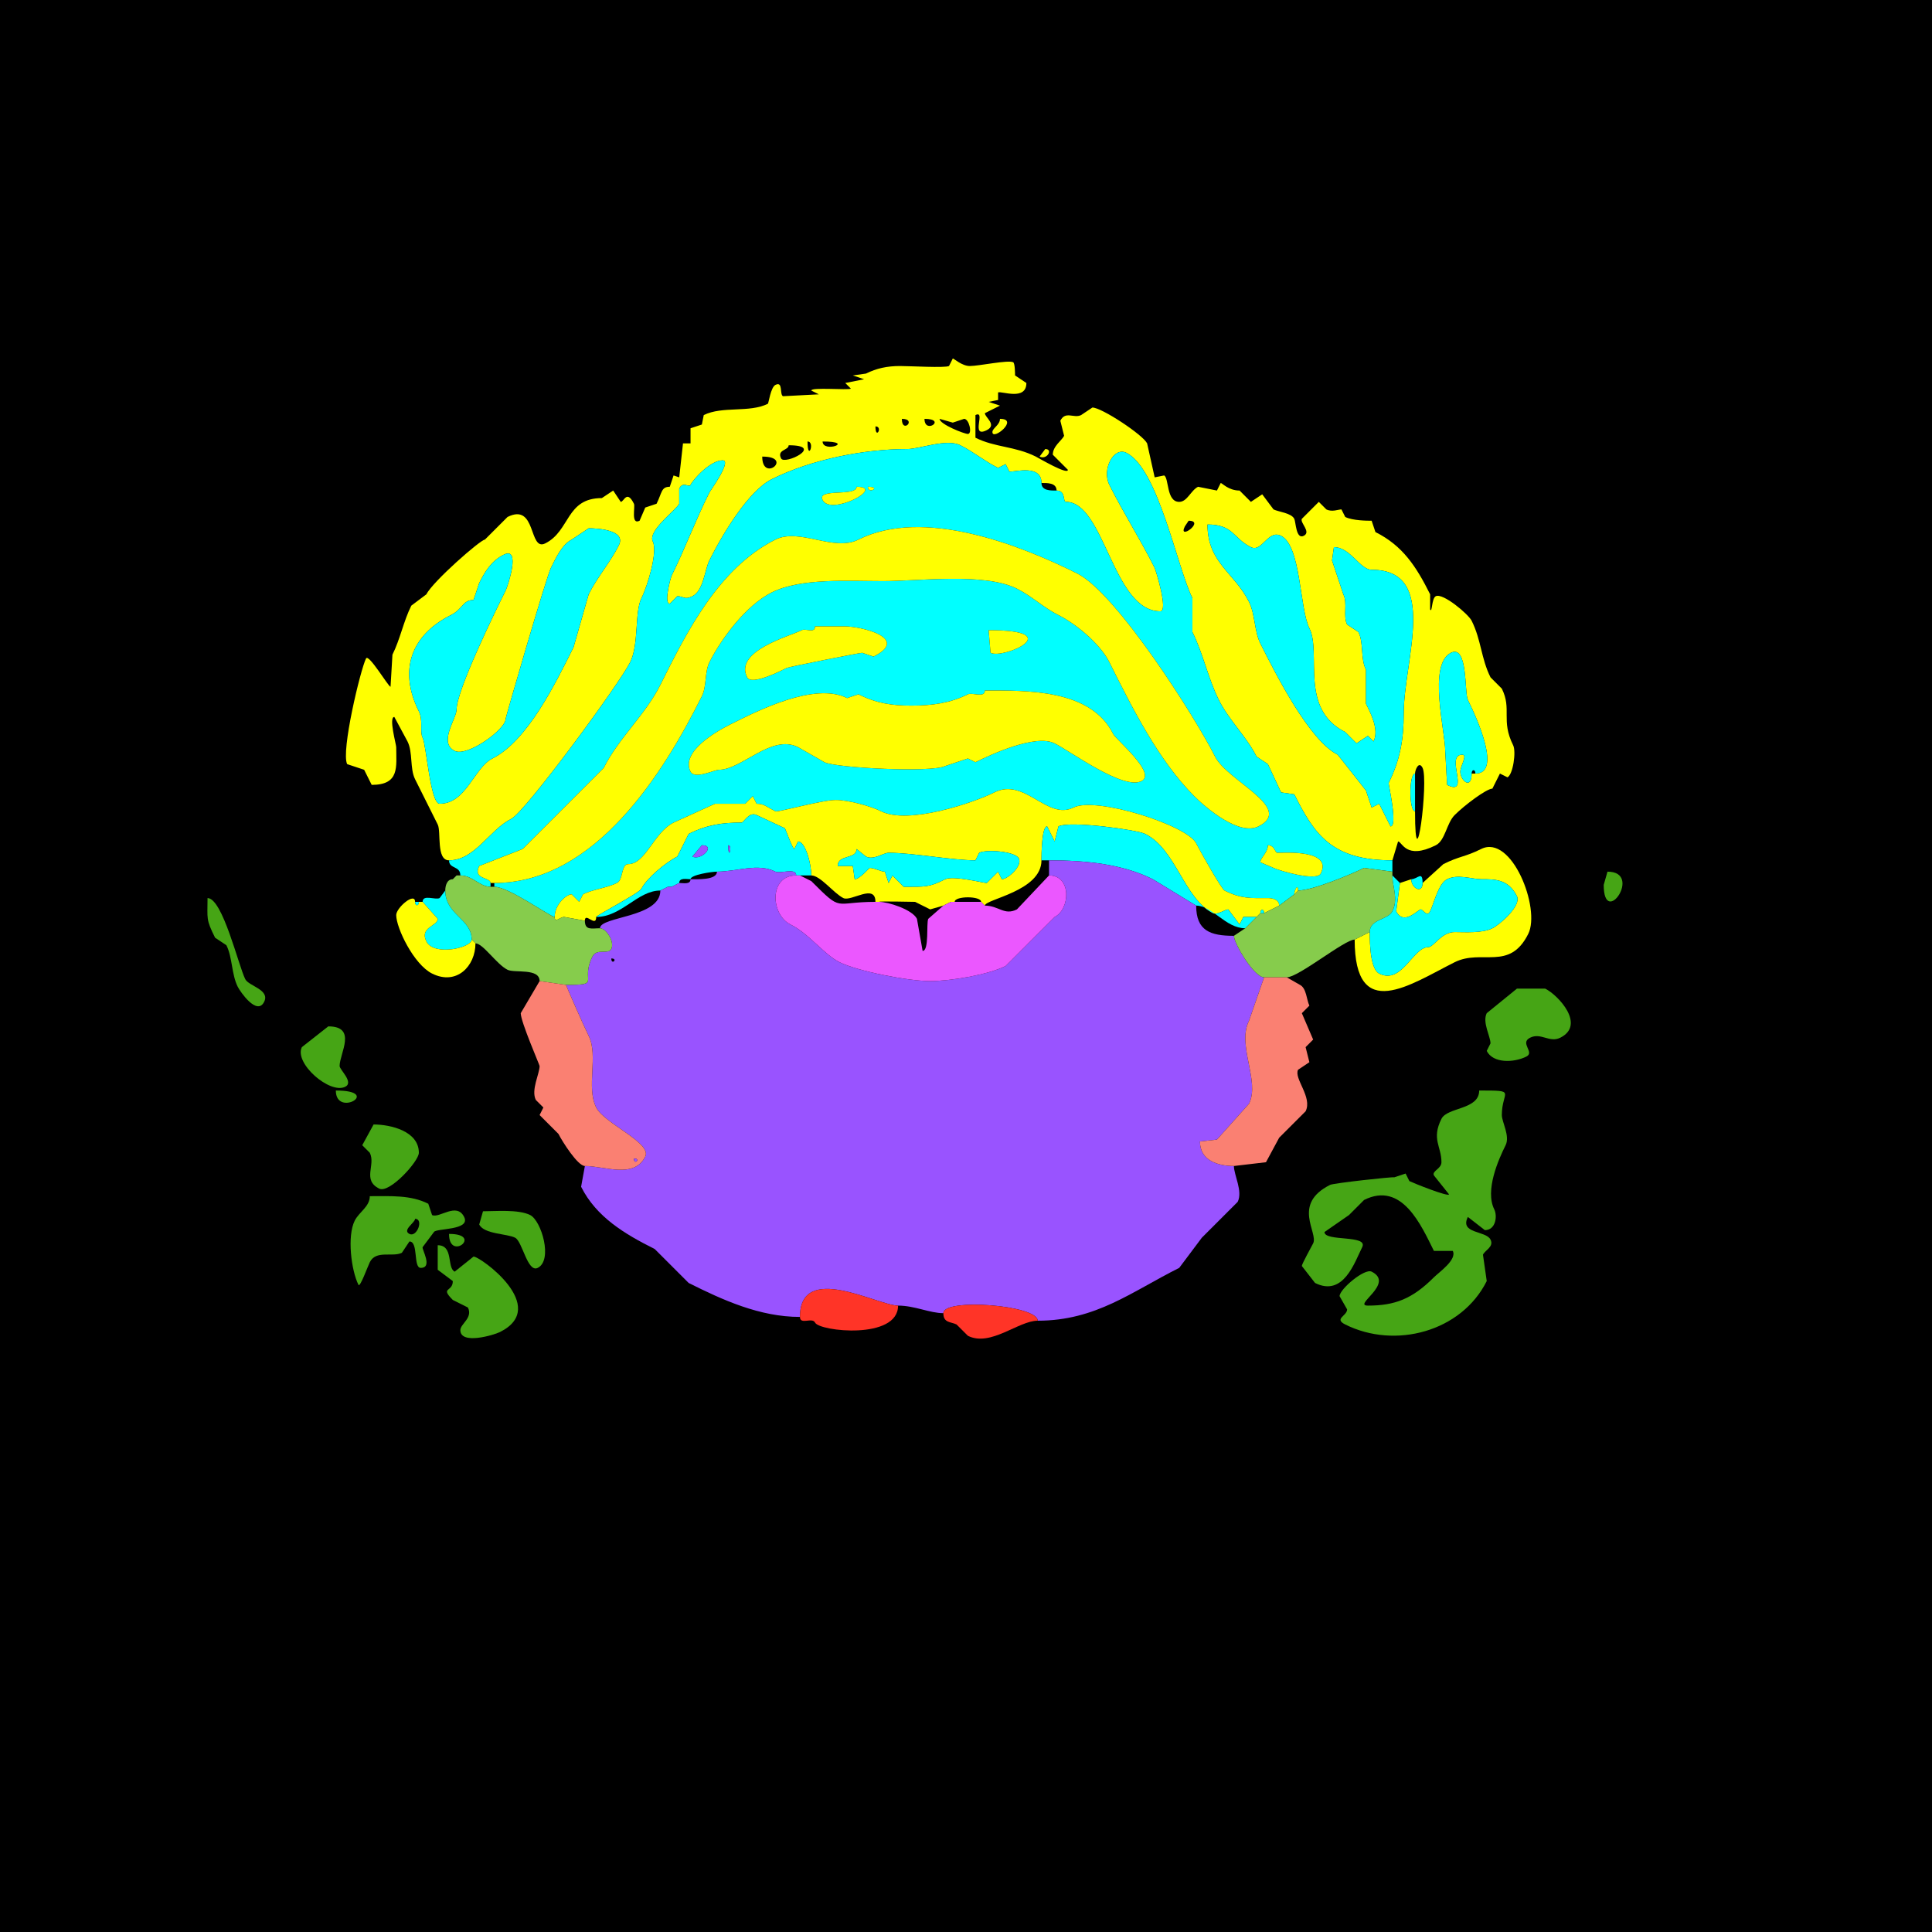 <?xml version="1.0" encoding="UTF-8"?>
<svg xmlns="http://www.w3.org/2000/svg" xmlns:xlink="http://www.w3.org/1999/xlink" width="430px" height="430px" viewBox="0 0 430 430" version="1.1">
<g id="surface1">
<rect x="0" y="0" width="430" height="430" style="fill:rgb(0%,0%,0%);fill-opacity:1;stroke:none;"/>
<path style=" stroke:none;fill-rule:evenodd;fill:rgb(100%,100%,0%);fill-opacity:1;" d="M 131.016 117.578 L 127.234 120.098 C 125.016 121.207 123.555 124.523 122.617 126.398 C 121.582 128.469 112.539 159.66 112.539 159.992 C 112.539 162.371 103.98 168.52 101.203 167.129 C 97.492 165.273 101.621 159.945 101.621 157.891 C 101.621 153.645 110.242 136.031 112.539 131.438 C 112.969 130.578 116.035 121.5 112.117 123.457 C 109.395 124.82 107.953 127.172 106.66 129.758 L 105.398 133.535 C 102.965 133.535 103.047 135.551 100.359 136.895 C 91.598 141.277 88.602 149.066 93.223 158.312 C 94.223 160.309 93.375 162.812 94.062 164.188 C 94.902 165.867 95.781 178.887 97.844 178.887 C 103.77 178.887 105.512 170.855 109.602 168.809 C 117.477 164.871 123.793 151.758 127.656 144.031 L 131.016 132.273 C 132.965 128.375 135.828 125.168 137.734 121.359 C 139.453 117.918 132.84 117.578 131.016 117.578 M 268.75 116.738 C 268.75 125.293 274.703 127.383 277.988 133.953 C 279.367 136.715 279.156 140.488 280.508 143.195 C 284.043 150.266 291.457 164.832 297.727 167.969 L 304.023 175.945 L 305.281 179.727 L 306.961 178.887 L 309.484 183.926 C 311.18 183.926 308.98 174.43 309.062 174.266 C 311.543 169.309 312.422 164.77 312.422 158.73 C 312.422 147.102 320.402 126.816 305.281 126.816 C 302.688 126.816 300.555 121.777 296.883 121.777 L 296.465 124.719 L 298.984 132.273 C 299.984 134.277 298.871 137.082 299.824 138.992 L 302.344 140.672 C 303.551 143.086 302.766 146.559 304.023 149.07 L 304.023 156.633 C 304.98 158.547 307.027 162.379 305.703 165.031 L 304.445 163.77 L 301.922 165.449 L 299.406 162.93 C 289.07 157.762 294.18 145.344 291.426 139.836 C 289.219 135.422 289.59 121.488 285.125 119.258 C 282.188 117.789 280.902 123.023 278.406 121.777 C 274.414 119.781 274.551 116.738 268.75 116.738 M 264.551 115.898 L 263.711 117.156 C 262.059 120.461 268.383 115.898 264.551 115.898 M 169.648 101.621 C 169.648 107.578 176.793 101.621 169.648 101.621 M 175.527 99.102 C 175.527 100.266 172.848 100.043 173.848 102.039 C 174.605 103.559 183.73 99.102 175.527 99.102 M 183.086 98.262 C 183.086 100.898 190.645 98.262 183.086 98.262 M 179.727 98.262 C 179.727 102.938 181.5 98.262 179.727 98.262 M 194.844 94.902 C 194.844 98.047 196.602 94.902 194.844 94.902 M 209.121 93.223 C 209.121 94.41 214.602 96.582 215.422 96.582 C 216.453 96.582 215.707 93.223 214.578 93.223 L 212.062 94.062 L 209.121 93.223 M 205.762 93.223 C 205.762 96.781 210.859 93.223 205.762 93.223 M 200.723 93.223 C 200.723 96.684 204.184 93.223 200.723 93.223 M 99.941 191.484 C 97.031 191.484 98.23 185.129 97.422 183.508 C 96.035 180.73 94.059 176.777 92.383 173.43 C 91.191 171.047 91.918 167.457 90.703 165.031 L 87.766 159.57 C 86.465 159.57 88.184 165.691 88.184 166.289 C 88.184 170.625 89.027 174.688 82.727 174.688 L 81.047 171.328 L 77.266 170.07 C 75.859 167.258 80.223 149.035 81.465 146.555 C 82.047 145.391 86.441 152.852 86.922 152.852 L 87.344 145.711 C 89.074 142.25 89.816 138.246 91.543 134.797 L 94.902 132.273 C 96.34 129.402 106.961 120.098 107.922 120.098 L 112.961 115.059 C 119.477 111.801 117.617 122.809 121.359 120.938 C 126.945 118.145 125.922 110.859 133.953 110.859 L 136.477 109.18 L 138.156 111.699 C 138.879 111.699 139.484 108.902 141.094 112.117 C 141.426 112.781 140.34 116.906 142.352 115.898 L 143.613 112.961 L 146.133 112.117 C 147.352 109.684 147.129 108.34 149.07 108.34 L 149.914 105.82 L 151.172 106.242 L 152.012 98.68 L 153.691 98.68 L 153.691 95.32 L 156.211 94.484 L 156.633 92.383 C 160.758 90.32 166.793 91.922 170.906 89.863 C 171.066 89.785 171.527 86.195 172.586 85.664 C 174.34 84.789 173.469 87.785 174.266 88.184 L 182.246 87.766 L 180.566 86.922 C 180.566 86.129 188.633 86.879 189.383 86.504 L 188.125 85.242 L 192.324 84.406 L 189.805 83.562 L 192.742 83.145 C 195.09 81.973 197.453 81.465 200.305 81.465 C 202.477 81.465 210.32 81.914 211.219 81.465 L 212.062 79.785 C 212.301 79.785 214.109 81.465 215.84 81.465 C 217.883 81.465 224.371 80.062 225.5 80.625 C 225.906 80.828 225.918 83.191 225.918 83.562 L 228.438 85.242 C 228.438 89.273 222.871 86.977 222.141 87.344 L 222.141 89.023 L 220.039 89.445 L 222.559 90.281 L 219.199 91.961 C 219.199 92.898 222 94.551 219.617 95.742 C 215.852 97.625 219.555 91.156 217.102 92.383 L 217.102 97.422 C 221.492 99.617 225.848 99.277 230.539 101.621 C 231.117 101.91 237.676 105.793 237.676 104.562 L 234.316 101.203 C 234.316 99.293 236.301 98.074 236.836 97 L 235.996 93.641 C 237.133 91.371 239.008 93.188 240.617 92.383 L 243.133 90.703 C 245.195 90.703 254.348 96.75 255.312 98.68 L 256.992 106.242 L 259.094 105.82 C 260.211 106.379 259.551 111.699 262.453 111.699 C 264.242 111.699 265.047 109.141 266.648 108.34 L 270.852 109.18 L 271.688 107.5 C 272.02 107.5 273.395 109.18 275.891 109.18 L 278.406 111.699 L 280.93 110.02 L 283.445 113.379 C 284.566 113.938 287.41 114.164 288.066 115.477 C 288.418 116.18 288.438 120.121 290.164 119.258 C 291.895 118.395 289.301 116.371 289.746 115.477 L 293.523 111.699 L 295.203 113.379 C 296.484 114.016 297.848 113.379 298.562 113.379 L 299.406 115.059 C 301.059 115.887 304.312 115.898 305.281 115.898 L 306.125 118.418 C 312.207 121.461 315.199 126.07 318.301 132.273 L 318.301 135.633 C 318.777 136.59 318.605 133.172 319.562 132.695 C 321.133 131.91 326.797 136.668 327.539 138.156 C 329.688 142.449 329.625 146.527 331.738 150.75 L 334.258 153.273 C 336.547 157.852 334 160.309 336.777 165.867 C 337.488 167.289 336.746 172.395 335.516 173.008 L 333.836 172.168 L 332.156 175.527 C 330.848 175.527 325.953 179.211 323.758 181.406 C 321.953 183.215 321.668 187.07 319.562 188.125 C 312.84 191.484 312.082 187.285 311.164 187.285 L 309.902 191.484 C 296.508 191.484 292.621 185.898 288.066 176.789 C 288.066 176.789 285.125 176.367 285.125 176.367 C 285.125 176.367 282.188 170.07 282.188 170.07 C 282.188 170.07 279.668 168.391 279.668 168.391 C 277.461 163.977 273.52 160.293 271.27 155.789 C 268.887 151.027 267.762 145.418 265.391 140.672 C 265.391 140.672 265.391 133.117 265.391 133.117 C 262.004 126.344 257.824 104.348 250.695 100.781 C 247.863 99.367 245.195 104.484 246.914 107.922 C 250.059 114.211 253.844 120.098 256.992 126.398 C 257.223 126.855 260.09 136.055 258.25 136.055 C 247.676 136.055 245.82 111.699 237.258 111.699 C 236.477 111.699 237.285 109.18 235.156 109.18 C 235.156 107.41 233.027 107.5 231.797 107.5 C 231.797 103.398 226.156 104.98 224.656 104.98 C 224.656 104.98 223.82 103.301 223.82 103.301 C 223.82 103.301 222.141 104.141 222.141 104.141 C 219.09 102.617 216.723 100.594 213.742 99.102 C 210.645 97.555 204.695 99.941 201.984 99.941 C 192.355 99.941 180.645 102.215 171.75 106.66 C 166.625 109.223 160.859 118.777 157.891 124.719 C 156.848 126.805 156.59 131.457 154.109 132.695 C 152.297 133.602 152.168 132.695 150.75 132.695 C 150.75 132.695 149.07 134.375 149.07 134.375 C 147.633 134.375 149.32 128.418 149.492 128.078 C 152.484 122.09 154.699 115.98 157.891 109.602 C 158.07 109.242 162.984 102.461 160.828 102.461 C 158.148 102.461 154.371 106.562 153.691 107.922 C 153.332 108.641 152.059 106.984 151.172 108.758 C 151.172 108.758 151.172 112.117 151.172 112.117 C 150.449 113.562 144.098 118.129 145.293 120.516 C 146.434 122.801 144.129 130.406 142.773 133.117 C 141.203 136.258 142.25 143.398 140.254 147.391 C 137.793 152.312 116.91 180.691 113.797 182.246 C 108.938 184.676 105.719 191.484 99.941 191.484 M 327.539 172.168 L 328.379 172.168 C 334.191 172.168 328.949 160.289 326.699 155.789 C 325.902 154.199 326.746 143.379 322.922 145.293 C 317.758 147.875 321.66 162.797 321.66 167.129 C 321.66 167.129 322.078 174.688 322.078 174.688 C 327.418 177.355 321.504 167.969 325.438 167.969 C 326.707 167.969 325.02 170.48 325.02 171.75 C 325.02 173.734 327.539 175.879 327.539 172.168 M 314.941 172.168 C 313.574 172.168 313.574 180.566 314.941 180.566 C 314.941 197.688 318.02 173.703 316.621 170.906 C 315.793 169.254 314.941 171.355 314.941 172.168 Z M 314.941 172.168 "/>
<path style=" stroke:none;fill-rule:nonzero;fill:rgb(100%,100%,0%);fill-opacity:1;" d="M 222.559 93.223 C 222.559 94.598 220.879 95.285 220.879 96.164 C 220.879 98.184 226.949 93.223 222.559 93.223 Z M 222.559 93.223 "/>
<path style=" stroke:none;fill-rule:evenodd;fill:rgb(0%,100%,100%);fill-opacity:1;" d="M 282.188 188.125 C 282.188 189.758 280.508 190.961 280.508 191.906 L 283.445 193.164 C 284.652 193.766 293.043 196.227 293.945 194.422 C 296.637 189.043 285.863 189.805 284.289 189.805 C 283.758 189.805 283.711 188.125 282.188 188.125 M 219.199 153.691 C 219.199 155.426 216.383 154.051 215.422 154.531 C 211.547 156.469 207.508 157.051 202.82 157.051 C 198.562 157.051 195.102 156.551 191.062 154.531 L 188.547 155.371 C 181.301 151.75 168.656 158.176 162.508 161.25 C 159.547 162.73 151.461 167.281 153.691 171.75 C 154.578 173.523 159.059 171.328 159.992 171.328 C 165.105 171.328 171.676 163.312 177.625 166.289 L 183.508 169.648 C 186.016 170.902 207.336 172.012 210.383 170.488 L 215.422 168.809 L 217.102 169.648 C 220.453 167.969 230.453 163.309 234.734 165.449 C 238.305 167.234 249.973 175.887 254.055 173.848 C 257.512 172.117 248.402 164.648 247.754 163.352 C 242.738 153.32 228.531 153.691 219.199 153.691 M 220.039 140.254 L 220.461 145.293 C 223.375 146.75 237.848 140.254 220.039 140.254 M 181.406 139.414 C 181.406 141.051 179.344 139.816 178.469 140.254 C 175.688 141.645 163.352 144.875 166.289 150.75 C 167.254 152.68 174.004 149.203 175.109 148.652 C 175.594 148.41 191.328 145.293 191.906 145.293 L 194.422 146.133 C 202.664 142.012 191.594 139.414 188.125 139.414 C 185.309 139.414 183.68 139.414 181.406 139.414 M 193.164 108.34 C 193.164 110.098 196.309 108.34 193.164 108.34 M 190.645 108.34 C 190.645 110.613 181.734 108.578 183.086 111.281 C 184.906 114.922 197.254 108.34 190.645 108.34 M 284.707 201.562 C 284.707 200.238 283.227 199.883 282.188 199.883 C 278.367 199.883 276.312 200.094 272.531 198.203 C 271.859 197.867 267.043 189.332 266.23 187.703 C 264.203 183.648 243.91 177.238 238.938 179.727 C 233.059 182.664 228.125 172.953 221.297 176.367 C 216.734 178.648 202.195 183.613 196.102 180.566 C 193.727 179.379 188.676 178.047 186.023 178.047 C 182.914 178.047 173.141 180.844 172.586 180.566 C 170.551 179.547 170.055 178.887 168.391 178.887 L 167.547 177.207 L 165.867 178.887 L 159.148 178.887 L 149.914 183.086 C 145.504 185.289 143.695 192.324 139.836 192.324 C 138.203 192.324 138.773 195.793 137.312 196.523 C 135.055 197.652 131.988 197.926 129.758 199.043 L 128.914 200.723 L 127.234 199.043 C 126.102 199.043 123.457 201.277 123.457 204.082 C 122.484 204.082 113.266 197.363 110.02 197.363 C 110.02 197.363 110.02 196.523 110.02 196.523 C 132.531 196.523 147.734 171.91 156.211 154.953 C 157.309 152.754 156.82 149.535 157.891 147.391 C 160.496 142.184 166.043 134.711 171.75 131.855 C 178.27 128.594 188.758 129.336 196.523 129.336 C 204.633 129.336 219.129 127.41 226.336 131.016 C 229.605 132.648 232.238 135.227 235.578 136.895 C 239.41 138.812 244.82 143.203 246.914 147.391 C 251.961 157.488 257.848 169.246 265.812 177.207 C 268.516 179.91 275.805 186.066 280.086 183.926 C 288.164 179.887 273.156 173.84 270.43 168.391 C 266.141 159.816 248.535 132.035 239.773 127.656 C 227.09 121.312 205.555 112.852 191.062 120.098 C 185.527 122.867 177.965 117.41 172.586 120.098 C 159.875 126.453 152.73 140.918 146.973 152.43 C 143.652 159.074 137.676 164.309 134.375 170.906 C 134.375 170.906 116.32 188.965 116.32 188.965 C 116.32 188.965 106.66 192.742 106.66 192.742 C 105.148 195.77 109.18 195.199 109.18 196.523 C 109.18 196.523 109.18 197.363 109.18 197.363 C 106.75 197.363 105.164 194.844 102.461 194.844 C 102.461 192.645 99.941 193.457 99.941 191.484 C 105.719 191.484 108.938 184.676 113.797 182.246 C 116.91 180.691 137.793 152.312 140.254 147.391 C 142.25 143.398 141.203 136.258 142.773 133.117 C 144.129 130.406 146.434 122.801 145.293 120.516 C 144.098 118.129 150.449 113.562 151.172 112.117 C 151.172 112.117 151.172 108.758 151.172 108.758 C 152.059 106.984 153.332 108.641 153.691 107.922 C 154.371 106.562 158.148 102.461 160.828 102.461 C 162.984 102.461 158.07 109.242 157.891 109.602 C 154.699 115.98 152.484 122.09 149.492 128.078 C 149.32 128.418 147.633 134.375 149.07 134.375 C 149.07 134.375 150.75 132.695 150.75 132.695 C 152.168 132.695 152.297 133.602 154.109 132.695 C 156.59 131.457 156.848 126.805 157.891 124.719 C 160.859 118.777 166.625 109.223 171.75 106.66 C 180.645 102.215 192.355 99.941 201.984 99.941 C 204.695 99.941 210.645 97.555 213.742 99.102 C 216.723 100.594 219.09 102.617 222.141 104.141 C 222.141 104.141 223.82 103.301 223.82 103.301 C 223.82 103.301 224.656 104.98 224.656 104.98 C 226.156 104.98 231.797 103.398 231.797 107.5 C 231.797 109.27 233.926 109.18 235.156 109.18 C 237.285 109.18 236.477 111.699 237.258 111.699 C 245.82 111.699 247.676 136.055 258.25 136.055 C 260.09 136.055 257.223 126.855 256.992 126.398 C 253.844 120.098 250.059 114.211 246.914 107.922 C 245.195 104.484 247.863 99.367 250.695 100.781 C 257.824 104.348 262.004 126.344 265.391 133.117 C 265.391 133.117 265.391 140.672 265.391 140.672 C 267.762 145.418 268.887 151.027 271.27 155.789 C 273.52 160.293 277.461 163.977 279.668 168.391 C 279.668 168.391 282.188 170.07 282.188 170.07 C 282.188 170.07 285.125 176.367 285.125 176.367 C 285.125 176.367 288.066 176.789 288.066 176.789 C 292.621 185.898 296.508 191.484 309.902 191.484 C 309.902 191.484 309.902 194.004 309.902 194.004 C 309.902 194.004 303.602 193.164 303.602 193.164 C 300.605 194.664 292.043 198.203 288.906 198.203 C 288.906 196.5 288.066 198.156 288.066 199.043 C 288.066 199.043 284.707 201.562 284.707 201.562 Z M 284.707 201.562 "/>
<path style=" stroke:none;fill-rule:nonzero;fill:rgb(100%,100%,0%);fill-opacity:1;" d="M 232.637 99.941 L 231.375 101.621 C 233.016 102.441 234.465 99.941 232.637 99.941 Z M 232.637 99.941 "/>
<path style=" stroke:none;fill-rule:nonzero;fill:rgb(100%,100%,0%);fill-opacity:1;" d="M 190.645 108.34 C 190.645 110.613 181.734 108.578 183.086 111.281 C 184.906 114.922 197.254 108.34 190.645 108.34 Z M 190.645 108.34 "/>
<path style=" stroke:none;fill-rule:nonzero;fill:rgb(100%,100%,0%);fill-opacity:1;" d="M 193.164 108.34 C 193.164 110.098 196.309 108.34 193.164 108.34 Z M 193.164 108.34 "/>
<path style=" stroke:none;fill-rule:nonzero;fill:rgb(0%,100%,100%);fill-opacity:1;" d="M 268.75 116.738 C 268.75 125.293 274.703 127.383 277.988 133.953 C 279.367 136.715 279.156 140.488 280.508 143.195 C 284.043 150.266 291.457 164.832 297.727 167.969 L 304.023 175.945 L 305.281 179.727 L 306.961 178.887 L 309.484 183.926 C 311.18 183.926 308.98 174.43 309.062 174.266 C 311.543 169.309 312.422 164.77 312.422 158.73 C 312.422 147.102 320.402 126.816 305.281 126.816 C 302.688 126.816 300.555 121.777 296.883 121.777 L 296.465 124.719 L 298.984 132.273 C 299.984 134.277 298.871 137.082 299.824 138.992 L 302.344 140.672 C 303.551 143.086 302.766 146.559 304.023 149.07 L 304.023 156.633 C 304.98 158.547 307.027 162.379 305.703 165.031 L 304.445 163.77 L 301.922 165.449 L 299.406 162.93 C 289.07 157.762 294.18 145.344 291.426 139.836 C 289.219 135.422 289.59 121.488 285.125 119.258 C 282.188 117.789 280.902 123.023 278.406 121.777 C 274.414 119.781 274.551 116.738 268.75 116.738 Z M 268.75 116.738 "/>
<path style=" stroke:none;fill-rule:nonzero;fill:rgb(0%,100%,100%);fill-opacity:1;" d="M 131.016 117.578 L 127.234 120.098 C 125.016 121.207 123.555 124.523 122.617 126.398 C 121.582 128.469 112.539 159.66 112.539 159.992 C 112.539 162.371 103.98 168.52 101.203 167.129 C 97.492 165.273 101.621 159.945 101.621 157.891 C 101.621 153.645 110.242 136.031 112.539 131.438 C 112.969 130.578 116.035 121.5 112.117 123.457 C 109.395 124.82 107.953 127.172 106.66 129.758 L 105.398 133.535 C 102.965 133.535 103.047 135.551 100.359 136.895 C 91.598 141.277 88.602 149.066 93.223 158.312 C 94.223 160.309 93.375 162.812 94.062 164.188 C 94.902 165.867 95.781 178.887 97.844 178.887 C 103.77 178.887 105.512 170.855 109.602 168.809 C 117.477 164.871 123.793 151.758 127.656 144.031 L 131.016 132.273 C 132.965 128.375 135.828 125.168 137.734 121.359 C 139.453 117.918 132.84 117.578 131.016 117.578 Z M 131.016 117.578 "/>
<path style=" stroke:none;fill-rule:nonzero;fill:rgb(100%,100%,0%);fill-opacity:1;" d="M 109.18 196.523 L 110.02 196.523 C 132.531 196.523 147.734 171.91 156.211 154.953 C 157.309 152.754 156.82 149.535 157.891 147.391 C 160.496 142.184 166.043 134.711 171.75 131.855 C 178.27 128.594 188.758 129.336 196.523 129.336 C 204.633 129.336 219.129 127.41 226.336 131.016 C 229.605 132.648 232.238 135.227 235.578 136.895 C 239.41 138.812 244.82 143.203 246.914 147.391 C 251.961 157.488 257.848 169.246 265.812 177.207 C 268.516 179.91 275.805 186.066 280.086 183.926 C 288.164 179.887 273.156 173.84 270.43 168.391 C 266.141 159.816 248.535 132.035 239.773 127.656 C 227.09 121.312 205.555 112.852 191.062 120.098 C 185.527 122.867 177.965 117.41 172.586 120.098 C 159.875 126.453 152.73 140.918 146.973 152.43 C 143.652 159.074 137.676 164.309 134.375 170.906 C 134.375 170.906 116.32 188.965 116.32 188.965 C 116.32 188.965 106.66 192.742 106.66 192.742 C 105.148 195.77 109.18 195.199 109.18 196.523 Z M 109.18 196.523 "/>
<path style=" stroke:none;fill-rule:nonzero;fill:rgb(100%,100%,0%);fill-opacity:1;" d="M 181.406 139.414 C 181.406 141.051 179.344 139.816 178.469 140.254 C 175.688 141.645 163.352 144.875 166.289 150.75 C 167.254 152.68 174.004 149.203 175.109 148.652 C 175.594 148.41 191.328 145.293 191.906 145.293 L 194.422 146.133 C 202.664 142.012 191.594 139.414 188.125 139.414 C 185.309 139.414 183.68 139.414 181.406 139.414 Z M 181.406 139.414 "/>
<path style=" stroke:none;fill-rule:nonzero;fill:rgb(100%,100%,0%);fill-opacity:1;" d="M 220.039 140.254 L 220.461 145.293 C 223.375 146.75 237.848 140.254 220.039 140.254 Z M 220.039 140.254 "/>
<path style=" stroke:none;fill-rule:nonzero;fill:rgb(0%,100%,100%);fill-opacity:1;" d="M 327.539 172.168 C 327.539 175.879 325.02 173.734 325.02 171.75 C 325.02 170.48 326.707 167.969 325.438 167.969 C 321.504 167.969 327.418 177.355 322.078 174.688 L 321.66 167.129 C 321.66 162.797 317.758 147.875 322.922 145.293 C 326.746 143.379 325.902 154.199 326.699 155.789 C 328.949 160.289 334.191 172.168 328.379 172.168 C 328.379 171.172 327.539 171.172 327.539 172.168 Z M 327.539 172.168 "/>
<path style=" stroke:none;fill-rule:nonzero;fill:rgb(100%,100%,0%);fill-opacity:1;" d="M 219.199 153.691 C 219.199 155.426 216.383 154.051 215.422 154.531 C 211.547 156.469 207.508 157.051 202.82 157.051 C 198.562 157.051 195.102 156.551 191.062 154.531 L 188.547 155.371 C 181.301 151.75 168.656 158.176 162.508 161.25 C 159.547 162.73 151.461 167.281 153.691 171.75 C 154.578 173.523 159.059 171.328 159.992 171.328 C 165.105 171.328 171.676 163.312 177.625 166.289 L 183.508 169.648 C 186.016 170.902 207.336 172.012 210.383 170.488 L 215.422 168.809 L 217.102 169.648 C 220.453 167.969 230.453 163.309 234.734 165.449 C 238.305 167.234 249.973 175.887 254.055 173.848 C 257.512 172.117 248.402 164.648 247.754 163.352 C 242.738 153.32 228.531 153.691 219.199 153.691 Z M 219.199 153.691 "/>
<path style=" stroke:none;fill-rule:nonzero;fill:rgb(0%,100%,100%);fill-opacity:1;" d="M 314.941 172.168 C 313.574 172.168 313.574 180.566 314.941 180.566 C 314.941 180.566 314.941 172.168 314.941 172.168 Z M 314.941 172.168 "/>
<path style=" stroke:none;fill-rule:evenodd;fill:rgb(100%,100%,0%);fill-opacity:1;" d="M 190.645 188.965 C 190.645 191.32 186.445 190.117 186.445 192.742 L 189.805 192.742 L 190.227 195.684 C 191.332 195.684 193.434 193.164 193.586 193.164 C 194.609 193.164 196.082 194.004 196.945 194.004 L 197.781 196.523 L 198.625 194.844 L 201.141 197.363 C 206.004 197.363 206.742 197.5 210.383 195.684 C 212.188 194.781 219.398 196.633 219.617 196.523 L 222.141 194.004 L 222.977 195.684 C 224.27 195.684 227.598 192.746 226.758 191.062 C 225.961 189.469 219.547 189 217.938 189.805 L 217.102 191.484 C 211.953 191.484 203.117 189.805 197.781 189.805 C 196.617 189.805 194.449 191.496 192.742 190.645 L 190.645 188.965 M 132.695 204.082 C 132.695 206.547 130.176 202.883 130.176 204.922 C 130.176 204.922 125.555 204.082 125.555 204.082 C 124.656 204.082 123.457 205.539 123.457 204.082 C 123.457 201.277 126.102 199.043 127.234 199.043 C 127.234 199.043 128.914 200.723 128.914 200.723 C 128.914 200.723 129.758 199.043 129.758 199.043 C 131.988 197.926 135.055 197.652 137.312 196.523 C 138.773 195.793 138.203 192.324 139.836 192.324 C 143.695 192.324 145.504 185.289 149.914 183.086 C 149.914 183.086 159.148 178.887 159.148 178.887 C 159.148 178.887 165.867 178.887 165.867 178.887 C 165.867 178.887 167.547 177.207 167.547 177.207 C 167.547 177.207 168.391 178.887 168.391 178.887 C 170.055 178.887 170.551 179.547 172.586 180.566 C 173.141 180.844 182.914 178.047 186.023 178.047 C 188.676 178.047 193.727 179.379 196.102 180.566 C 202.195 183.613 216.734 178.648 221.297 176.367 C 228.125 172.953 233.059 182.664 238.938 179.727 C 243.91 177.238 264.203 183.648 266.23 187.703 C 267.043 189.332 271.859 197.867 272.531 198.203 C 276.312 200.094 278.367 199.883 282.188 199.883 C 283.227 199.883 284.707 200.238 284.707 201.562 C 284.707 201.562 281.348 203.242 281.348 203.242 C 281.348 202.246 280.508 202.246 280.508 203.242 C 280.508 203.242 279.668 204.082 279.668 204.082 C 278.293 204.082 277.605 204.082 276.727 204.082 C 276.727 204.082 275.891 205.762 275.891 205.762 C 275.891 205.762 273.367 202.402 273.367 202.402 C 272.699 202.402 270.914 203.695 270.008 203.242 C 263.484 199.98 261.762 189.039 254.891 185.605 C 253.07 184.695 238.176 182.625 235.578 183.926 C 235.578 183.926 234.734 187.285 234.734 187.285 C 234.734 187.285 233.055 183.926 233.055 183.926 C 231.836 183.926 231.797 190.309 231.797 191.484 C 231.797 198.395 219.199 200.113 219.199 201.562 C 219.199 201.562 218.359 200.723 218.359 200.723 C 218.359 199.379 212.48 199.379 212.48 200.723 C 212.48 200.723 211.641 200.723 211.641 200.723 C 211.641 200.723 209.961 201.562 209.961 201.562 C 209.961 201.562 207.023 202.402 207.023 202.402 C 207.023 202.402 203.664 200.723 203.664 200.723 C 202.996 200.723 195.684 200.539 195.684 200.723 C 195.684 200.723 194.844 200.723 194.844 200.723 C 194.844 196.543 189.414 200.738 187.703 199.883 C 185.57 198.816 182.574 194.844 180.566 194.844 C 180.566 192.148 179.215 187.285 177.625 187.285 C 177.625 187.285 176.789 188.965 176.789 188.965 C 176.422 188.965 174.922 184.812 174.688 184.344 C 174.688 184.344 168.391 181.406 168.391 181.406 C 166.723 180.574 165.543 183.086 165.031 183.086 C 160.871 183.086 157.445 183.52 153.273 185.605 C 153.273 185.605 150.75 190.645 150.75 190.645 C 148.18 191.93 143.938 195.453 142.773 197.781 C 142.266 198.797 132.695 203.746 132.695 204.082 Z M 132.695 204.082 "/>
<path style=" stroke:none;fill-rule:evenodd;fill:rgb(0%,100%,100%);fill-opacity:1;" d="M 162.09 188.125 C 162.09 191.836 163.102 188.125 162.09 188.125 M 156.211 188.125 L 154.109 190.645 C 156.047 191.613 159.434 188.125 156.211 188.125 M 146.973 198.203 C 141.891 198.203 138.387 204.082 132.695 204.082 C 132.695 203.746 142.266 198.797 142.773 197.781 C 143.938 195.453 148.18 191.93 150.75 190.645 C 150.75 190.645 153.273 185.605 153.273 185.605 C 157.445 183.52 160.871 183.086 165.031 183.086 C 165.543 183.086 166.723 180.574 168.391 181.406 C 168.391 181.406 174.688 184.344 174.688 184.344 C 174.922 184.812 176.422 188.965 176.789 188.965 C 176.789 188.965 177.625 187.285 177.625 187.285 C 179.215 187.285 180.566 192.148 180.566 194.844 C 180.566 194.844 178.047 194.844 178.047 194.844 C 178.047 194.844 177.207 194.844 177.207 194.844 C 177.207 193.043 173.629 194.523 172.586 194.004 C 168.648 192.035 164.016 194.004 159.57 194.004 C 158.48 194.004 153.691 194.695 153.691 195.684 C 152.812 195.684 151.172 195.285 151.172 196.523 C 151.172 196.523 149.492 197.363 149.492 197.363 C 149.492 197.363 148.652 197.363 148.652 197.363 C 148.652 197.363 146.973 198.203 146.973 198.203 Z M 146.973 198.203 "/>
<path style=" stroke:none;fill-rule:nonzero;fill:rgb(0%,100%,100%);fill-opacity:1;" d="M 279.668 204.082 L 277.148 206.602 C 272.766 206.602 269.836 201.562 266.23 201.562 C 266.23 201.562 256.57 195.684 256.57 195.684 C 249.805 192.301 241.676 191.484 233.477 191.484 C 233.477 191.484 231.797 191.484 231.797 191.484 C 231.797 190.309 231.836 183.926 233.055 183.926 C 233.055 183.926 234.734 187.285 234.734 187.285 C 234.734 187.285 235.578 183.926 235.578 183.926 C 238.176 182.625 253.07 184.695 254.891 185.605 C 261.762 189.039 263.484 199.98 270.008 203.242 C 270.914 203.695 272.699 202.402 273.367 202.402 C 273.367 202.402 275.891 205.762 275.891 205.762 C 275.891 205.762 276.727 204.082 276.727 204.082 C 277.605 204.082 278.293 204.082 279.668 204.082 Z M 279.668 204.082 "/>
<path style=" stroke:none;fill-rule:nonzero;fill:rgb(60%,32.549%,100%);fill-opacity:1;" d="M 156.211 188.125 L 154.109 190.645 C 156.047 191.613 159.434 188.125 156.211 188.125 Z M 156.211 188.125 "/>
<path style=" stroke:none;fill-rule:nonzero;fill:rgb(60%,32.549%,100%);fill-opacity:1;" d="M 162.09 188.125 C 162.09 191.836 163.102 188.125 162.09 188.125 Z M 162.09 188.125 "/>
<path style=" stroke:none;fill-rule:nonzero;fill:rgb(100%,100%,0%);fill-opacity:1;" d="M 282.188 188.125 C 282.188 189.758 280.508 190.961 280.508 191.906 L 283.445 193.164 C 284.652 193.766 293.043 196.227 293.945 194.422 C 296.637 189.043 285.863 189.805 284.289 189.805 C 283.758 189.805 283.711 188.125 282.188 188.125 Z M 282.188 188.125 "/>
<path style=" stroke:none;fill-rule:nonzero;fill:rgb(0%,100%,100%);fill-opacity:1;" d="M 190.645 188.965 C 190.645 191.32 186.445 190.117 186.445 192.742 L 189.805 192.742 L 190.227 195.684 C 191.332 195.684 193.434 193.164 193.586 193.164 C 194.609 193.164 196.082 194.004 196.945 194.004 L 197.781 196.523 L 198.625 194.844 L 201.141 197.363 C 206.004 197.363 206.742 197.5 210.383 195.684 C 212.188 194.781 219.398 196.633 219.617 196.523 L 222.141 194.004 L 222.977 195.684 C 224.27 195.684 227.598 192.746 226.758 191.062 C 225.961 189.469 219.547 189 217.938 189.805 L 217.102 191.484 C 211.953 191.484 203.117 189.805 197.781 189.805 C 196.617 189.805 194.449 191.496 192.742 190.645 Z M 190.645 188.965 "/>
<path style=" stroke:none;fill-rule:nonzero;fill:rgb(100%,100%,0%);fill-opacity:1;" d="M 304.863 207.441 L 301.504 209.121 C 301.504 227.891 313.938 219.074 323.758 214.16 C 329.793 211.145 335.957 216.223 340.137 207.859 C 342.949 202.238 336.465 185.551 329.641 188.965 C 326.047 190.762 324.887 190.5 321.242 192.324 C 321.242 192.324 316.621 196.523 316.621 196.523 C 316.621 199.012 314.102 197.727 314.102 195.684 C 314.102 195.684 311.582 196.523 311.582 196.523 C 311.582 196.523 310.742 202.82 310.742 202.82 C 312.402 206.141 315.656 202.402 316.203 202.402 C 316.746 202.402 317.586 204.25 318.301 202.82 C 319.113 201.199 320.117 196.664 322.078 195.684 C 324.469 194.488 327.672 195.684 329.641 195.684 C 332.691 195.684 335.699 195.629 337.617 199.461 C 338.656 201.543 333.91 205.727 332.156 206.602 C 329.871 207.746 325.953 207.441 323.758 207.441 C 320.797 207.441 319.102 210.801 317.883 210.801 C 314.488 210.801 312.02 219.207 306.961 216.68 C 304.586 215.492 304.91 207.441 304.863 207.441 Z M 304.863 207.441 "/>
<path style=" stroke:none;fill-rule:evenodd;fill:rgb(60%,32.549%,100%);fill-opacity:1;" d="M 136.055 213.32 C 136.055 214.941 137.676 213.32 136.055 213.32 M 209.961 292.266 C 209.961 288.859 230.957 290.461 230.957 293.945 C 243.93 293.945 251.902 287.461 262.453 282.188 C 262.453 282.188 267.492 275.469 267.492 275.469 C 267.492 275.469 275.469 267.492 275.469 267.492 C 276.652 265.121 274.629 261.547 274.629 259.512 C 271.09 259.512 267.07 258.32 267.07 254.055 C 267.07 254.055 270.852 253.633 270.852 253.633 C 270.852 253.633 277.988 245.656 277.988 245.656 C 280.488 240.652 275.254 232.645 277.988 227.18 C 277.988 227.18 281.348 217.52 281.348 217.52 C 279.113 217.52 274.629 209.973 274.629 208.281 C 269.383 208.281 266.23 207.168 266.23 201.562 C 266.23 201.562 256.57 195.684 256.57 195.684 C 249.805 192.301 241.676 191.484 233.477 191.484 C 233.477 191.484 233.477 194.844 233.477 194.844 C 238.543 194.844 238.191 202.355 234.734 204.082 C 234.734 204.082 223.82 215 223.82 215 C 219.895 216.961 211.488 218.359 207.023 218.359 C 202.074 218.359 190.77 216.113 186.867 214.16 C 183.363 212.41 180.148 207.863 175.945 205.762 C 171.453 203.516 171.148 194.844 177.207 194.844 C 177.207 193.043 173.629 194.523 172.586 194.004 C 168.648 192.035 164.016 194.004 159.57 194.004 C 159.57 195.914 155.18 195.684 153.691 195.684 C 153.691 196.922 152.051 196.523 151.172 196.523 C 151.172 196.523 149.492 197.363 149.492 197.363 C 149.492 197.363 148.652 197.363 148.652 197.363 C 148.652 197.363 146.973 198.203 146.973 198.203 C 146.973 204.293 133.535 203.926 133.535 206.602 C 134.914 206.602 136.855 209.621 136.055 211.219 C 135.414 212.504 132.812 210.984 131.855 212.898 C 129.023 218.562 134.055 219.199 125.977 219.199 C 125.977 219.34 129.855 228.215 131.016 230.539 C 133.23 234.965 130.414 241.934 132.695 246.492 C 134.484 250.074 145.137 254.363 143.613 257.414 C 141.109 262.418 134.578 259.512 130.176 259.512 C 130.176 259.512 129.336 264.133 129.336 264.133 C 132.703 270.859 139.012 274.641 145.711 277.988 C 145.711 277.988 153.273 285.547 153.273 285.547 C 160.781 289.301 169.051 293.105 178.047 293.105 C 178.047 280.734 195.363 290.586 199.883 290.586 C 203.586 290.586 206.914 292.266 209.961 292.266 Z M 209.961 292.266 "/>
<path style=" stroke:none;fill-rule:nonzero;fill:rgb(52.549%,80%,29.804%);fill-opacity:1;" d="M 281.348 217.52 L 286.387 217.52 C 289.023 217.52 299.242 209.121 301.504 209.121 C 301.504 209.121 304.863 207.441 304.863 207.441 C 304.863 204.531 308.926 204.773 309.902 202.82 C 311.277 200.07 309.902 197.309 309.902 194.844 C 309.902 194.844 309.902 194.004 309.902 194.004 C 309.902 194.004 303.602 193.164 303.602 193.164 C 300.605 194.664 292.043 198.203 288.906 198.203 C 288.906 198.203 288.066 199.043 288.066 199.043 C 288.066 199.043 284.707 201.562 284.707 201.562 C 284.707 201.562 281.348 203.242 281.348 203.242 C 281.348 203.242 280.508 203.242 280.508 203.242 C 280.508 203.242 279.668 204.082 279.668 204.082 C 279.668 204.082 277.148 206.602 277.148 206.602 C 277.148 206.602 274.629 208.281 274.629 208.281 C 274.629 209.973 279.113 217.52 281.348 217.52 Z M 281.348 217.52 "/>
<path style=" stroke:none;fill-rule:nonzero;fill:rgb(27.451%,64.706%,8.235%);fill-opacity:1;" d="M 357.773 194.004 L 356.934 196.945 C 356.934 206.719 365.75 194.004 357.773 194.004 Z M 357.773 194.004 "/>
<path style=" stroke:none;fill-rule:nonzero;fill:rgb(0%,100%,100%);fill-opacity:1;" d="M 101.621 194.844 L 100.781 195.684 C 100.781 195.684 101.621 194.844 101.621 194.844 Z M 101.621 194.844 "/>
<path style=" stroke:none;fill-rule:nonzero;fill:rgb(52.549%,80%,29.804%);fill-opacity:1;" d="M 120.098 218.359 L 125.977 219.199 C 134.055 219.199 129.023 218.562 131.855 212.898 C 132.812 210.984 135.414 212.504 136.055 211.219 C 136.855 209.621 134.914 206.602 133.535 206.602 C 131.707 206.602 130.176 207.141 130.176 204.922 C 130.176 204.922 125.555 204.082 125.555 204.082 C 124.656 204.082 123.457 205.539 123.457 204.082 C 122.484 204.082 113.266 197.363 110.02 197.363 C 110.02 197.363 109.18 197.363 109.18 197.363 C 106.75 197.363 105.164 194.844 102.461 194.844 C 102.461 194.844 101.621 194.844 101.621 194.844 C 101.621 194.844 100.781 195.684 100.781 195.684 C 99.457 195.684 99.102 197.164 99.102 198.203 C 99.102 203.645 104.98 204.48 104.98 209.121 C 104.98 209.121 105.82 209.961 105.82 209.961 C 107.516 209.961 110.504 214.613 112.961 215.84 C 114.52 216.621 120.098 215.402 120.098 218.359 Z M 120.098 218.359 "/>
<path style=" stroke:none;fill-rule:nonzero;fill:rgb(92.157%,34.118%,100%);fill-opacity:1;" d="M 218.359 200.723 L 219.199 201.562 C 222.305 201.562 223.488 203.828 226.336 202.402 C 226.336 202.402 233.477 194.844 233.477 194.844 C 238.543 194.844 238.191 202.355 234.734 204.082 C 234.734 204.082 223.82 215 223.82 215 C 219.895 216.961 211.488 218.359 207.023 218.359 C 202.074 218.359 190.77 216.113 186.867 214.16 C 183.363 212.41 180.148 207.863 175.945 205.762 C 171.453 203.516 171.148 194.844 177.207 194.844 C 177.207 194.844 178.047 194.844 178.047 194.844 C 178.047 194.844 180.566 196.102 180.566 196.102 C 187.641 203.176 185.363 200.723 194.844 200.723 C 194.844 200.723 195.684 200.723 195.684 200.723 C 197.645 200.723 203.035 202.406 204.082 204.5 C 204.082 204.5 205.344 211.641 205.344 211.641 C 206.84 211.641 206.129 205.445 206.602 204.5 C 206.602 204.5 209.961 201.562 209.961 201.562 C 209.961 201.562 211.641 200.723 211.641 200.723 C 211.641 200.723 212.48 200.723 212.48 200.723 C 212.48 200.723 218.359 200.723 218.359 200.723 Z M 218.359 200.723 "/>
<path style=" stroke:none;fill-rule:nonzero;fill:rgb(0%,100%,100%);fill-opacity:1;" d="M 311.582 196.523 L 310.742 202.82 C 312.402 206.141 315.656 202.402 316.203 202.402 C 316.746 202.402 317.586 204.25 318.301 202.82 C 319.113 201.199 320.117 196.664 322.078 195.684 C 324.469 194.488 327.672 195.684 329.641 195.684 C 332.691 195.684 335.699 195.629 337.617 199.461 C 338.656 201.543 333.91 205.727 332.156 206.602 C 329.871 207.746 325.953 207.441 323.758 207.441 C 320.797 207.441 319.102 210.801 317.883 210.801 C 314.488 210.801 312.02 219.207 306.961 216.68 C 304.586 215.492 304.91 207.441 304.863 207.441 C 304.863 204.531 308.926 204.773 309.902 202.82 C 311.277 200.07 309.902 197.309 309.902 194.844 C 309.902 194.844 311.582 196.523 311.582 196.523 Z M 311.582 196.523 "/>
<path style=" stroke:none;fill-rule:nonzero;fill:rgb(0%,100%,100%);fill-opacity:1;" d="M 314.102 195.684 C 315.492 195.684 316.621 193.684 316.621 196.523 C 316.621 199.012 314.102 197.727 314.102 195.684 Z M 314.102 195.684 "/>
<path style=" stroke:none;fill-rule:nonzero;fill:rgb(100%,100%,0%);fill-opacity:1;" d="M 288.906 198.203 L 288.066 199.043 C 288.066 198.156 288.906 196.5 288.906 198.203 Z M 288.906 198.203 "/>
<path style=" stroke:none;fill-rule:nonzero;fill:rgb(0%,100%,100%);fill-opacity:1;" d="M 94.062 200.723 L 97.422 204.5 C 97.422 206.105 93.312 206.359 94.902 209.539 C 96.562 212.863 104.98 210.969 104.98 209.121 C 104.98 204.48 99.102 203.645 99.102 198.203 C 99.102 198.203 97.844 199.883 97.844 199.883 C 96.879 200.363 94.062 198.988 94.062 200.723 Z M 94.062 200.723 "/>
<path style=" stroke:none;fill-rule:nonzero;fill:rgb(27.451%,64.706%,8.235%);fill-opacity:1;" d="M 46.191 199.883 C 46.191 204.562 45.797 204.551 47.871 208.703 L 50.391 210.383 C 51.742 213.082 51.52 216.84 52.91 219.617 C 53.453 220.707 57.199 226.16 58.789 222.977 C 60.145 220.266 55.355 219.469 54.59 217.938 C 53.062 214.887 49.539 199.883 46.191 199.883 Z M 46.191 199.883 "/>
<path style=" stroke:none;fill-rule:nonzero;fill:rgb(100%,100%,0%);fill-opacity:1;" d="M 104.98 209.121 L 105.82 209.961 C 105.82 215.039 101.617 219.406 96.164 216.68 C 92.086 214.641 88.184 206.523 88.184 203.664 C 88.184 202.016 92.383 198.453 92.383 200.723 C 92.383 201.719 93.223 201.719 93.223 200.723 C 93.223 200.723 94.062 200.723 94.062 200.723 C 94.062 200.723 97.422 204.5 97.422 204.5 C 97.422 206.105 93.312 206.359 94.902 209.539 C 96.562 212.863 104.98 210.969 104.98 209.121 Z M 104.98 209.121 "/>
<path style=" stroke:none;fill-rule:nonzero;fill:rgb(0%,100%,100%);fill-opacity:1;" d="M 92.383 200.723 L 93.223 200.723 C 93.223 201.719 92.383 201.719 92.383 200.723 Z M 92.383 200.723 "/>
<path style=" stroke:none;fill-rule:nonzero;fill:rgb(0%,100%,100%);fill-opacity:1;" d="M 280.508 203.242 L 281.348 203.242 C 281.348 202.246 280.508 202.246 280.508 203.242 Z M 280.508 203.242 "/>
<path style=" stroke:none;fill-rule:nonzero;fill:rgb(98.039%,50.196%,44.706%);fill-opacity:1;" d="M 286.387 217.52 L 289.328 219.199 C 290.789 219.93 290.801 222.57 291.426 223.82 L 289.746 225.5 L 292.266 231.375 L 290.586 233.055 L 291.426 236.414 L 288.906 238.094 C 287.93 240.051 292.16 244.184 290.586 247.336 L 284.707 253.211 L 281.766 258.672 L 274.629 259.512 C 271.09 259.512 267.07 258.32 267.07 254.055 C 267.07 254.055 270.852 253.633 270.852 253.633 C 270.852 253.633 277.988 245.656 277.988 245.656 C 280.488 240.652 275.254 232.645 277.988 227.18 C 277.988 227.18 281.348 217.52 281.348 217.52 C 281.348 217.52 286.387 217.52 286.387 217.52 Z M 286.387 217.52 "/>
<path style=" stroke:none;fill-rule:evenodd;fill:rgb(98.039%,50.196%,44.706%);fill-opacity:1;" d="M 141.094 257.832 C 141.094 259.453 142.715 257.832 141.094 257.832 M 125.977 219.199 C 125.977 219.34 129.855 228.215 131.016 230.539 C 133.23 234.965 130.414 241.934 132.695 246.492 C 134.484 250.074 145.137 254.363 143.613 257.414 C 141.109 262.418 134.578 259.512 130.176 259.512 C 128.586 259.512 125.133 254.043 124.297 252.375 C 124.297 252.375 120.098 248.172 120.098 248.172 C 120.098 248.172 120.938 246.492 120.938 246.492 C 120.938 246.492 119.258 244.812 119.258 244.812 C 118.148 242.594 120.098 238.98 120.098 237.258 C 120.098 237.031 115.898 227.406 115.898 225.5 C 115.898 225.5 120.098 218.359 120.098 218.359 C 120.098 218.359 125.977 219.199 125.977 219.199 Z M 125.977 219.199 "/>
<path style=" stroke:none;fill-rule:nonzero;fill:rgb(27.451%,64.706%,8.235%);fill-opacity:1;" d="M 337.617 220.039 L 330.898 225.5 C 329.875 227.543 331.738 230.684 331.738 232.219 L 330.898 233.898 C 332.305 236.707 336.945 236.543 339.719 235.156 C 341.66 234.184 338.152 232.16 340.555 230.957 C 342.961 229.754 344.852 232.168 347.273 230.957 C 352.961 228.113 346.852 221.508 343.914 220.039 Z M 337.617 220.039 "/>
<path style=" stroke:none;fill-rule:nonzero;fill:rgb(27.451%,64.706%,8.235%);fill-opacity:1;" d="M 73.066 228.438 L 67.188 233.055 C 65.406 236.621 73.402 243.598 76.844 241.875 C 78.816 240.891 75.586 238.086 75.586 237.258 C 75.586 234.469 79.57 228.438 73.066 228.438 Z M 73.066 228.438 "/>
<path style=" stroke:none;fill-rule:nonzero;fill:rgb(27.451%,64.706%,8.235%);fill-opacity:1;" d="M 74.746 242.715 C 74.746 248.855 85.242 242.715 74.746 242.715 Z M 74.746 242.715 "/>
<path style=" stroke:none;fill-rule:nonzero;fill:rgb(27.451%,64.706%,8.235%);fill-opacity:1;" d="M 329.219 242.715 C 329.219 247.039 322.137 246.379 320.82 249.016 C 318.551 253.551 320.82 255.125 320.82 258.672 C 320.82 260.152 318.645 260.613 319.141 261.609 L 322.5 265.812 C 322.5 266.492 314.547 263.305 313.68 262.871 L 312.844 261.191 L 310.32 262.031 C 310.012 261.875 296.82 263.324 296.047 263.711 C 287.453 268.008 293.453 274.355 292.266 276.727 C 291.922 277.418 289.746 281.312 289.746 281.766 L 292.688 285.547 C 299.016 288.711 301.504 280.926 303.184 277.57 C 304.582 274.77 294.785 276.395 294.785 274.211 L 300.242 270.43 L 303.602 267.07 C 312.07 262.836 316.348 272.82 319.141 278.406 L 323.34 278.406 C 324.324 280.375 320.32 283.109 319.141 284.289 C 314.332 289.094 310.461 290.586 304.445 290.586 C 300.949 290.586 310.551 285.66 305.281 283.027 C 303.691 282.23 298.145 286.945 298.145 288.484 L 299.824 291.426 C 299.824 292.891 296.82 293.492 299.406 294.785 C 310.52 300.344 325.266 296.391 330.898 285.125 L 330.059 279.25 C 330.598 278.172 332.539 277.488 331.738 275.891 C 330.719 273.848 324.801 274.648 326.699 270.852 L 330.477 273.789 C 332.949 273.789 333.289 270.594 332.578 269.172 C 330.453 264.922 333.535 258.016 335.098 254.891 C 336.121 252.848 334.258 249.707 334.258 248.172 C 334.258 242.746 337.793 242.715 329.219 242.715 Z M 329.219 242.715 "/>
<path style=" stroke:none;fill-rule:nonzero;fill:rgb(27.451%,64.706%,8.235%);fill-opacity:1;" d="M 83.145 250.273 L 80.625 254.891 L 82.305 256.57 C 83.672 259.309 80.562 262.629 84.406 264.551 C 86.656 265.68 93.223 258.488 93.223 256.57 C 93.223 251.746 86.93 250.273 83.145 250.273 Z M 83.145 250.273 "/>
<path style=" stroke:none;fill-rule:nonzero;fill:rgb(60%,32.549%,100%);fill-opacity:1;" d="M 141.094 257.832 C 141.094 259.453 142.715 257.832 141.094 257.832 Z M 141.094 257.832 "/>
<path style=" stroke:none;fill-rule:evenodd;fill:rgb(27.451%,64.706%,8.235%);fill-opacity:1;" d="M 92.383 271.27 C 92.383 272.125 89.449 273.789 91.125 274.629 C 92.805 275.469 94.363 271.27 92.383 271.27 M 82.305 266.23 C 82.305 268.57 79.926 269.727 78.945 271.688 C 77.23 275.117 78.16 282.715 79.785 285.969 C 80.125 286.645 81.871 281.793 82.305 280.93 C 83.695 278.148 87.355 279.871 89.445 278.828 L 91.125 276.309 C 93.18 276.309 91.926 282.188 93.641 282.188 C 96.402 282.188 93.836 278.023 94.062 277.57 L 96.582 274.211 C 97.02 273.332 104.824 273.895 103.301 270.852 C 101.617 267.484 97.773 271.234 96.164 270.43 L 95.32 267.91 C 91.391 265.945 87.074 266.23 82.305 266.23 Z M 82.305 266.23 "/>
<path style=" stroke:none;fill-rule:nonzero;fill:rgb(27.451%,64.706%,8.235%);fill-opacity:1;" d="M 107.5 269.59 L 106.66 272.531 C 107.754 274.715 112.781 274.539 114.641 275.469 C 116.281 276.289 117.395 283.328 119.68 282.188 C 123.102 280.477 120.496 271.68 118 270.43 C 115.387 269.125 110.285 269.59 107.5 269.59 Z M 107.5 269.59 "/>
<path style=" stroke:none;fill-rule:nonzero;fill:rgb(27.451%,64.706%,8.235%);fill-opacity:1;" d="M 99.941 274.629 C 99.941 280.891 107.703 274.629 99.941 274.629 Z M 99.941 274.629 "/>
<path style=" stroke:none;fill-rule:nonzero;fill:rgb(27.451%,64.706%,8.235%);fill-opacity:1;" d="M 97.422 277.148 L 97.422 282.609 L 100.781 285.125 C 100.781 287.641 97.867 286.41 100.781 289.328 L 104.141 291.008 C 105.301 293.328 102.461 294.641 102.461 296.047 C 102.461 299.383 109.941 297.133 111.281 296.465 C 122.473 290.867 106.906 279.668 105.398 279.668 L 101.203 283.027 C 99.398 282.125 101.016 277.148 97.422 277.148 Z M 97.422 277.148 "/>
<path style=" stroke:none;fill-rule:nonzero;fill:rgb(100%,20.392%,15.294%);fill-opacity:1;" d="M 199.883 290.586 C 195.363 290.586 178.047 280.734 178.047 293.105 C 178.047 294.957 180.777 293.105 181.406 294.367 C 182.395 296.34 199.883 298.25 199.883 290.586 Z M 199.883 290.586 "/>
<path style=" stroke:none;fill-rule:nonzero;fill:rgb(100%,20.392%,15.294%);fill-opacity:1;" d="M 209.961 292.266 C 209.961 294.492 211.637 294.152 212.898 294.785 L 215.422 297.305 C 220.469 299.832 226.684 293.945 230.957 293.945 C 230.957 290.461 209.961 288.859 209.961 292.266 Z M 209.961 292.266 "/>
</g>
</svg>
